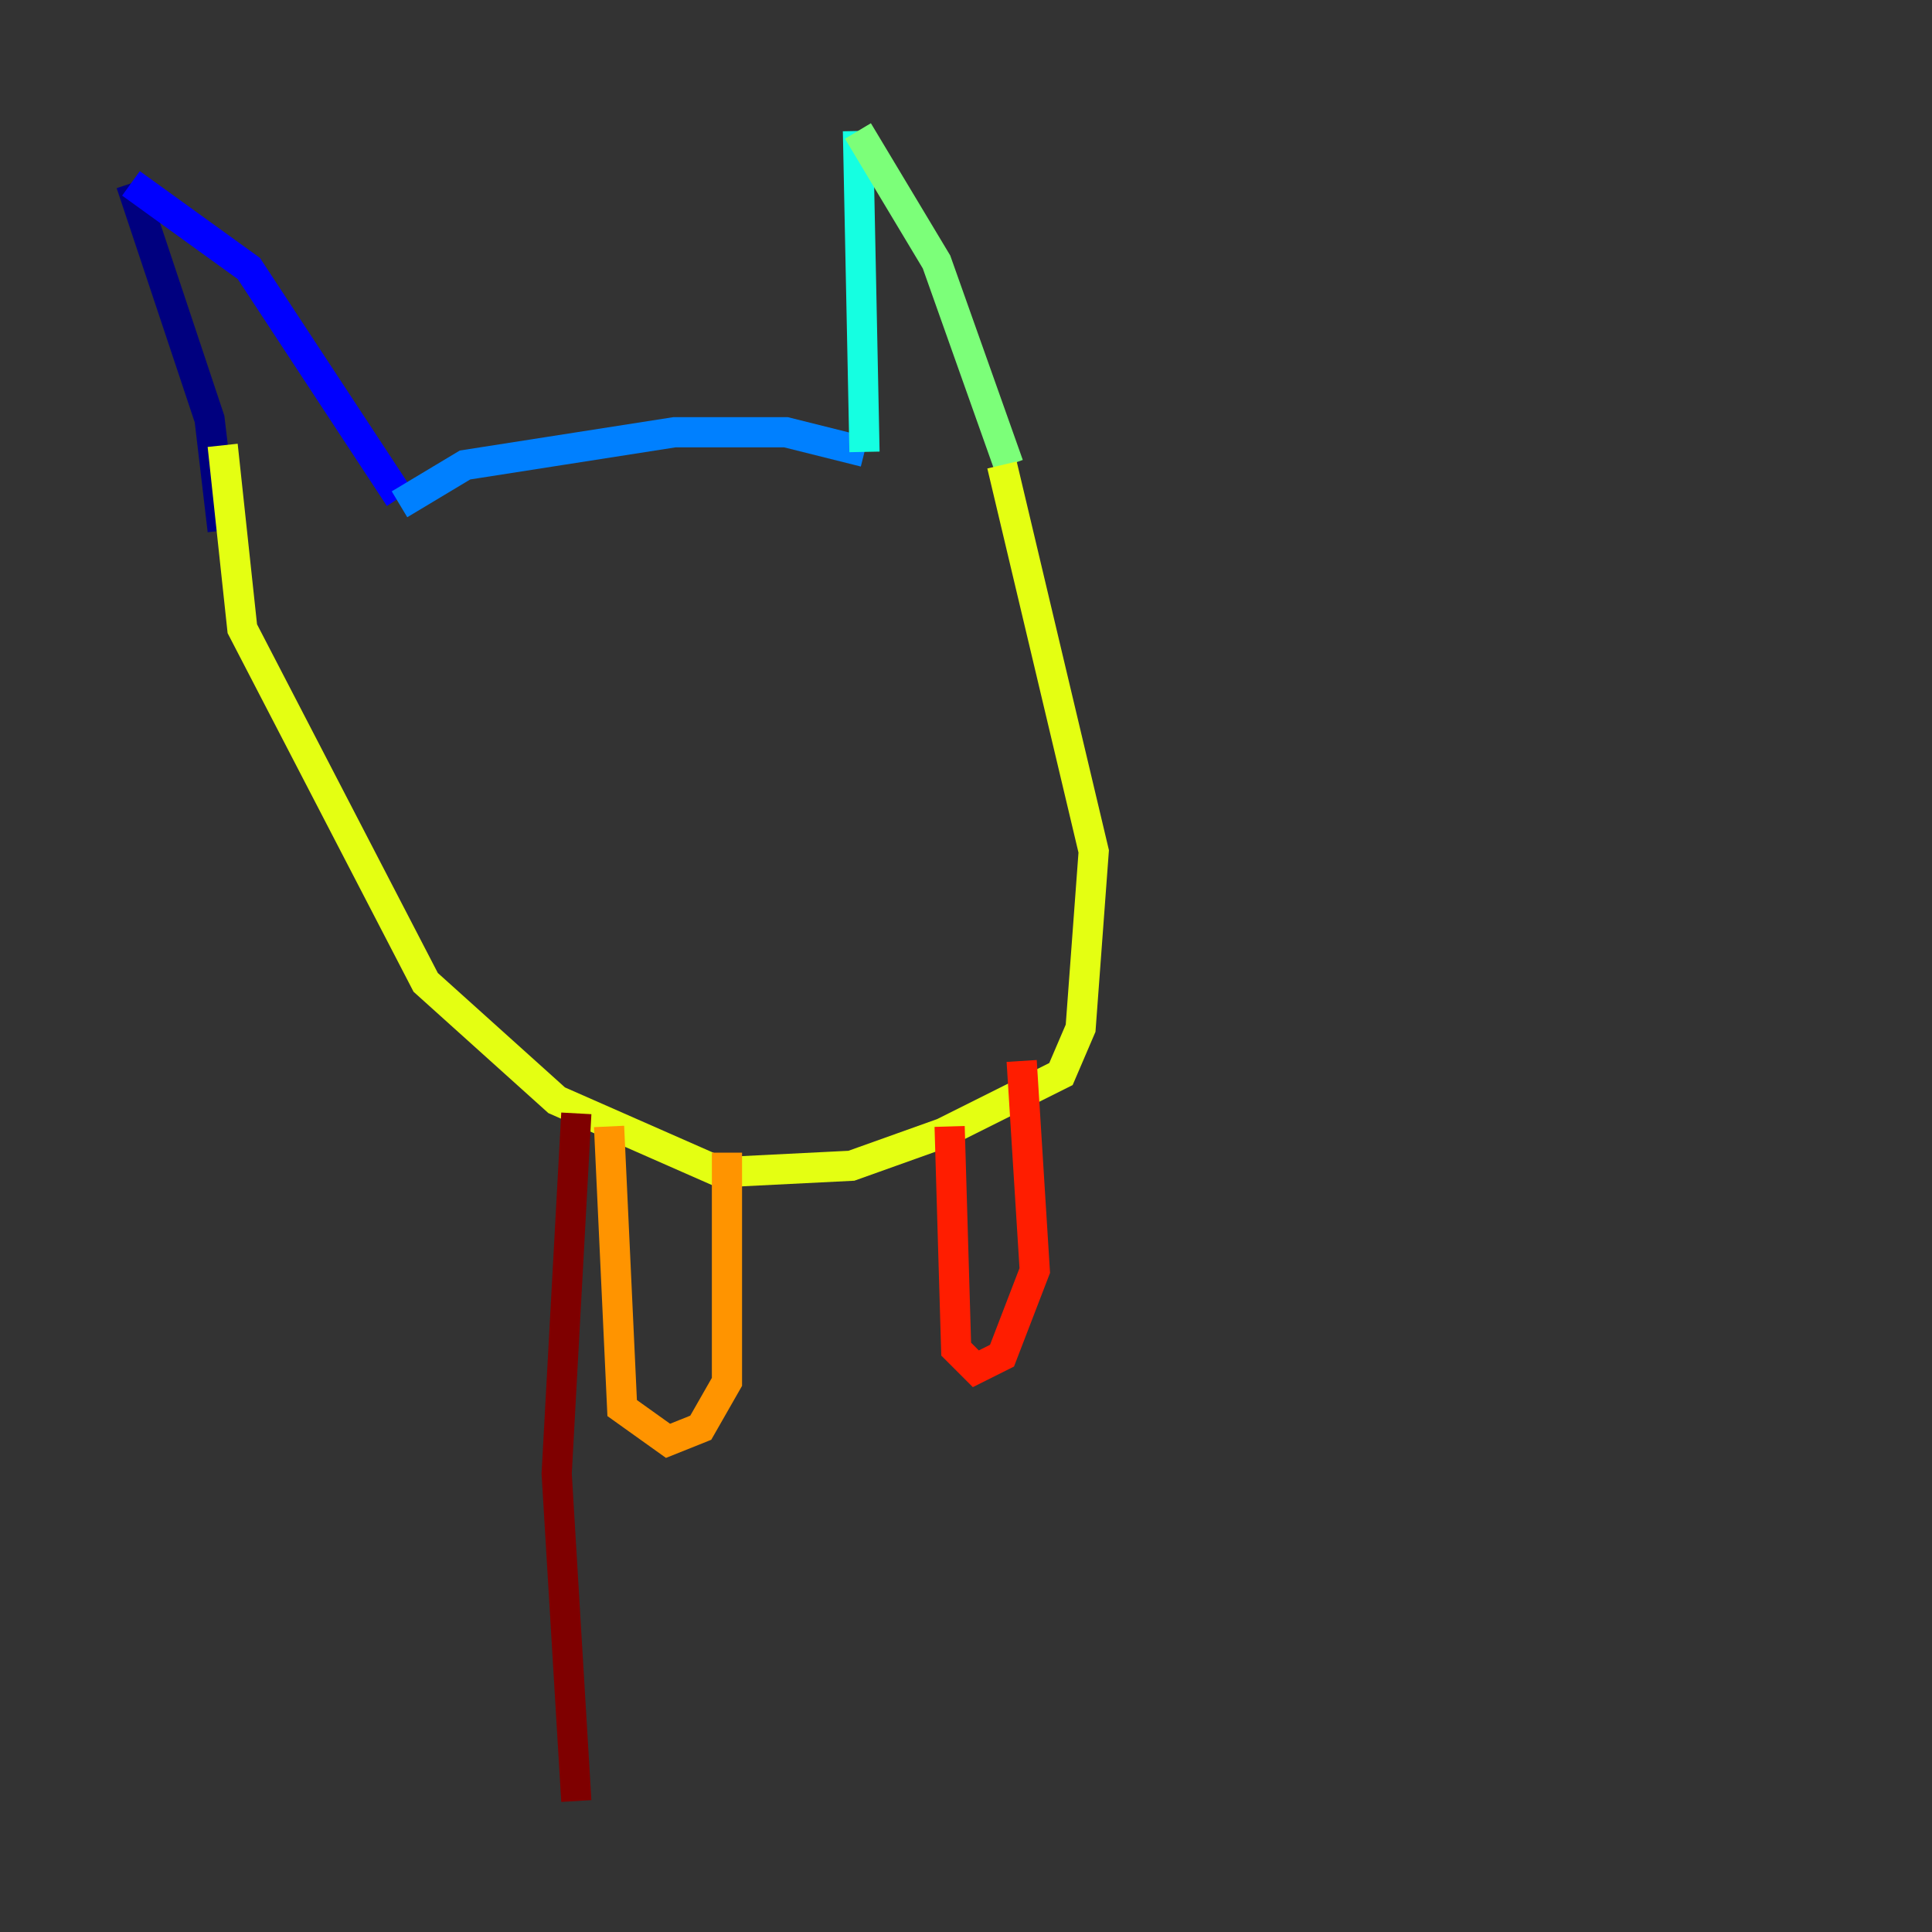 <?xml version="1.0" encoding="utf-8" ?>
<svg baseProfile="tiny" height="128" version="1.2" viewBox="0,0,128,128" width="128" xmlns="http://www.w3.org/2000/svg" xmlns:ev="http://www.w3.org/2001/xml-events" xmlns:xlink="http://www.w3.org/1999/xlink"><rect x="0" y="0" width="128" height="128" fill="#333333" stroke="none"/><defs /><polyline fill="none" points="14.752,35.146 13.885,27.77 8.678,12.149" stroke="#00007f" stroke-width="2" /><polyline fill="none" points="8.678,12.149 16.488,17.79 26.468,32.976" stroke="#0000ff" stroke-width="2" /><polyline fill="none" points="26.468,33.41 30.807,30.807 44.691,28.637 52.068,28.637 57.275,29.939" stroke="#0080ff" stroke-width="2" /><polyline fill="none" points="57.275,29.939 56.841,8.678" stroke="#15ffe1" stroke-width="2" /><polyline fill="none" points="56.841,8.678 62.047,17.356 66.82,30.807" stroke="#7cff79" stroke-width="2" /><polyline fill="none" points="66.386,30.807 72.461,56.407 71.593,68.122 70.291,71.159 62.481,75.064 56.407,77.234 47.729,77.668 36.881,72.895 28.203,65.085 16.054,41.654 14.752,29.505" stroke="#e4ff12" stroke-width="2" /><polyline fill="none" points="40.352,74.63 41.22,93.288 44.258,95.458 46.427,94.59 48.163,91.552 48.163,76.366" stroke="#ff9400" stroke-width="2" /><polyline fill="none" points="62.915,74.63 63.349,89.383 64.651,90.685 66.386,89.817 68.556,84.176 67.688,70.291" stroke="#ff1d00" stroke-width="2" /><polyline fill="none" points="38.183,73.763 36.881,97.627 38.183,119.322" stroke="#7f0000" stroke-width="2" /></svg>